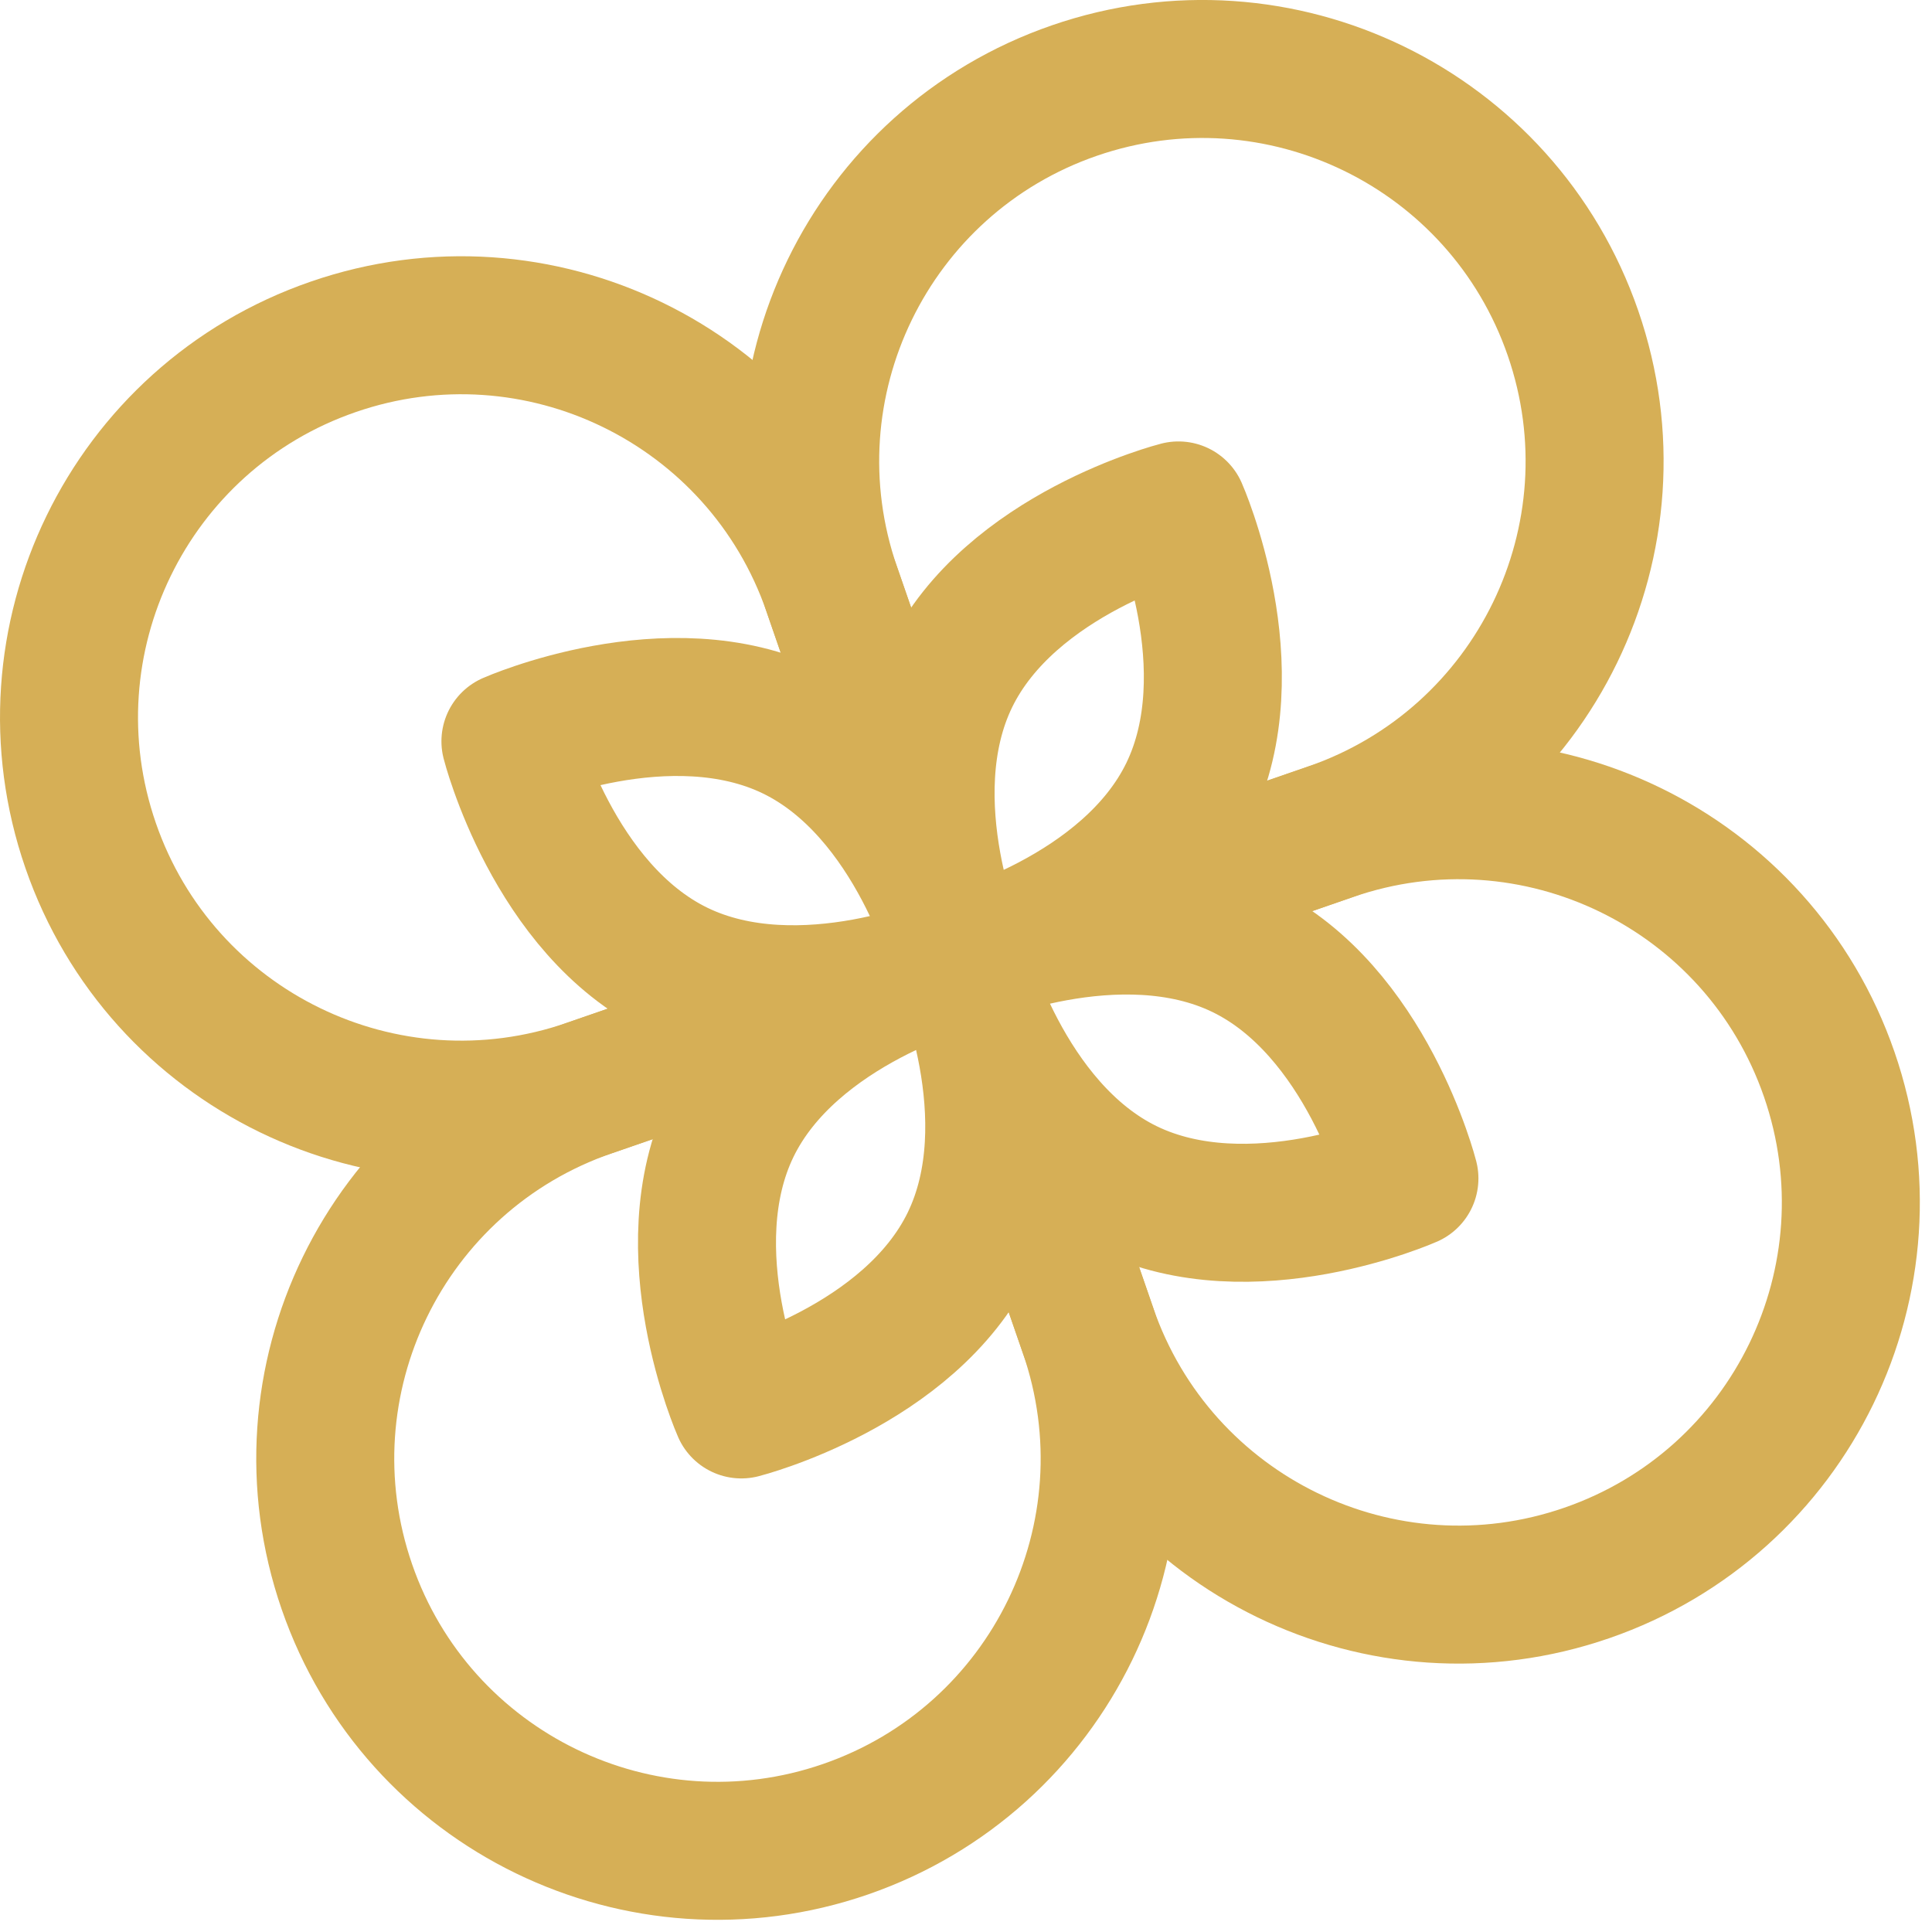 <?xml version="1.0" encoding="UTF-8" standalone="no"?><!DOCTYPE svg PUBLIC "-//W3C//DTD SVG 1.1//EN" "http://www.w3.org/Graphics/SVG/1.1/DTD/svg11.dtd"><svg width="100%" height="100%" viewBox="0 0 35 35" version="1.1" xmlns="http://www.w3.org/2000/svg" xmlns:xlink="http://www.w3.org/1999/xlink" xml:space="preserve" style="fill-rule:evenodd;clip-rule:evenodd;stroke-linecap:round;stroke-linejoin:round;stroke-miterlimit:10;"><path d="M28.496,6.034c-1.282,-3.708 -5.327,-5.674 -9.034,-4.393c-3.708,1.282 -5.675,5.327 -4.393,9.035l2.321,6.713l6.713,-2.321c3.708,-1.281 5.675,-5.326 4.393,-9.034Z" style="fill:none;stroke:#d6af56;stroke-width:2.5px;"/><path d="M33.138,19.462c1.282,3.708 -0.685,7.753 -4.393,9.034c-3.708,1.282 -7.752,-0.684 -9.034,-4.392l-2.321,-6.714l6.714,-2.321c3.707,-1.281 7.752,0.685 9.034,4.393Z" style="fill:none;stroke:#d6af56;stroke-width:2.5px;"/><path d="M1.642,15.318c-1.282,-3.708 0.685,-7.753 4.393,-9.034c3.707,-1.282 7.752,0.684 9.034,4.392l2.321,6.714l-6.714,2.321c-3.707,1.281 -7.752,-0.685 -9.034,-4.393Z" style="fill:none;stroke:#d6af56;stroke-width:2.5px;"/><path d="M6.284,28.745c1.282,3.708 5.327,5.674 9.034,4.393c3.708,-1.282 5.675,-5.327 4.393,-9.035l-2.321,-6.713l-6.713,2.321c-3.708,1.281 -5.675,5.326 -4.393,9.034Z" style="fill:none;stroke:#d6af56;stroke-width:2.5px;"/><path d="M21.529,14.368c-1.093,2.249 -4.139,3.022 -4.139,3.022c0,0 -1.272,-2.873 -0.179,-5.122c1.093,-2.248 4.138,-3.021 4.138,-3.021c0,0 1.273,2.872 0.18,5.121Z" style="fill:none;stroke:#d6af56;stroke-width:2.5px;"/><path d="M17.569,22.511c-1.093,2.249 -4.139,3.022 -4.139,3.022c0,0 -1.272,-2.873 -0.179,-5.122c1.093,-2.248 4.138,-3.021 4.138,-3.021c0,0 1.273,2.872 0.18,5.121Z" style="fill:none;stroke:#d6af56;stroke-width:2.5px;"/><path d="M20.412,21.528c-2.249,-1.093 -3.022,-4.139 -3.022,-4.139c0,0 2.873,-1.272 5.122,-0.179c2.248,1.093 3.021,4.138 3.021,4.138c0,0 -2.872,1.273 -5.121,0.18Z" style="fill:none;stroke:#d6af56;stroke-width:2.5px;"/><path d="M12.269,17.569c-2.249,-1.093 -3.022,-4.139 -3.022,-4.139c0,0 2.873,-1.272 5.122,-0.179c2.248,1.093 3.021,4.138 3.021,4.138c0,0 -2.872,1.273 -5.121,0.18Z" style="fill:none;stroke:#d6af56;stroke-width:2.5px;"/></svg>